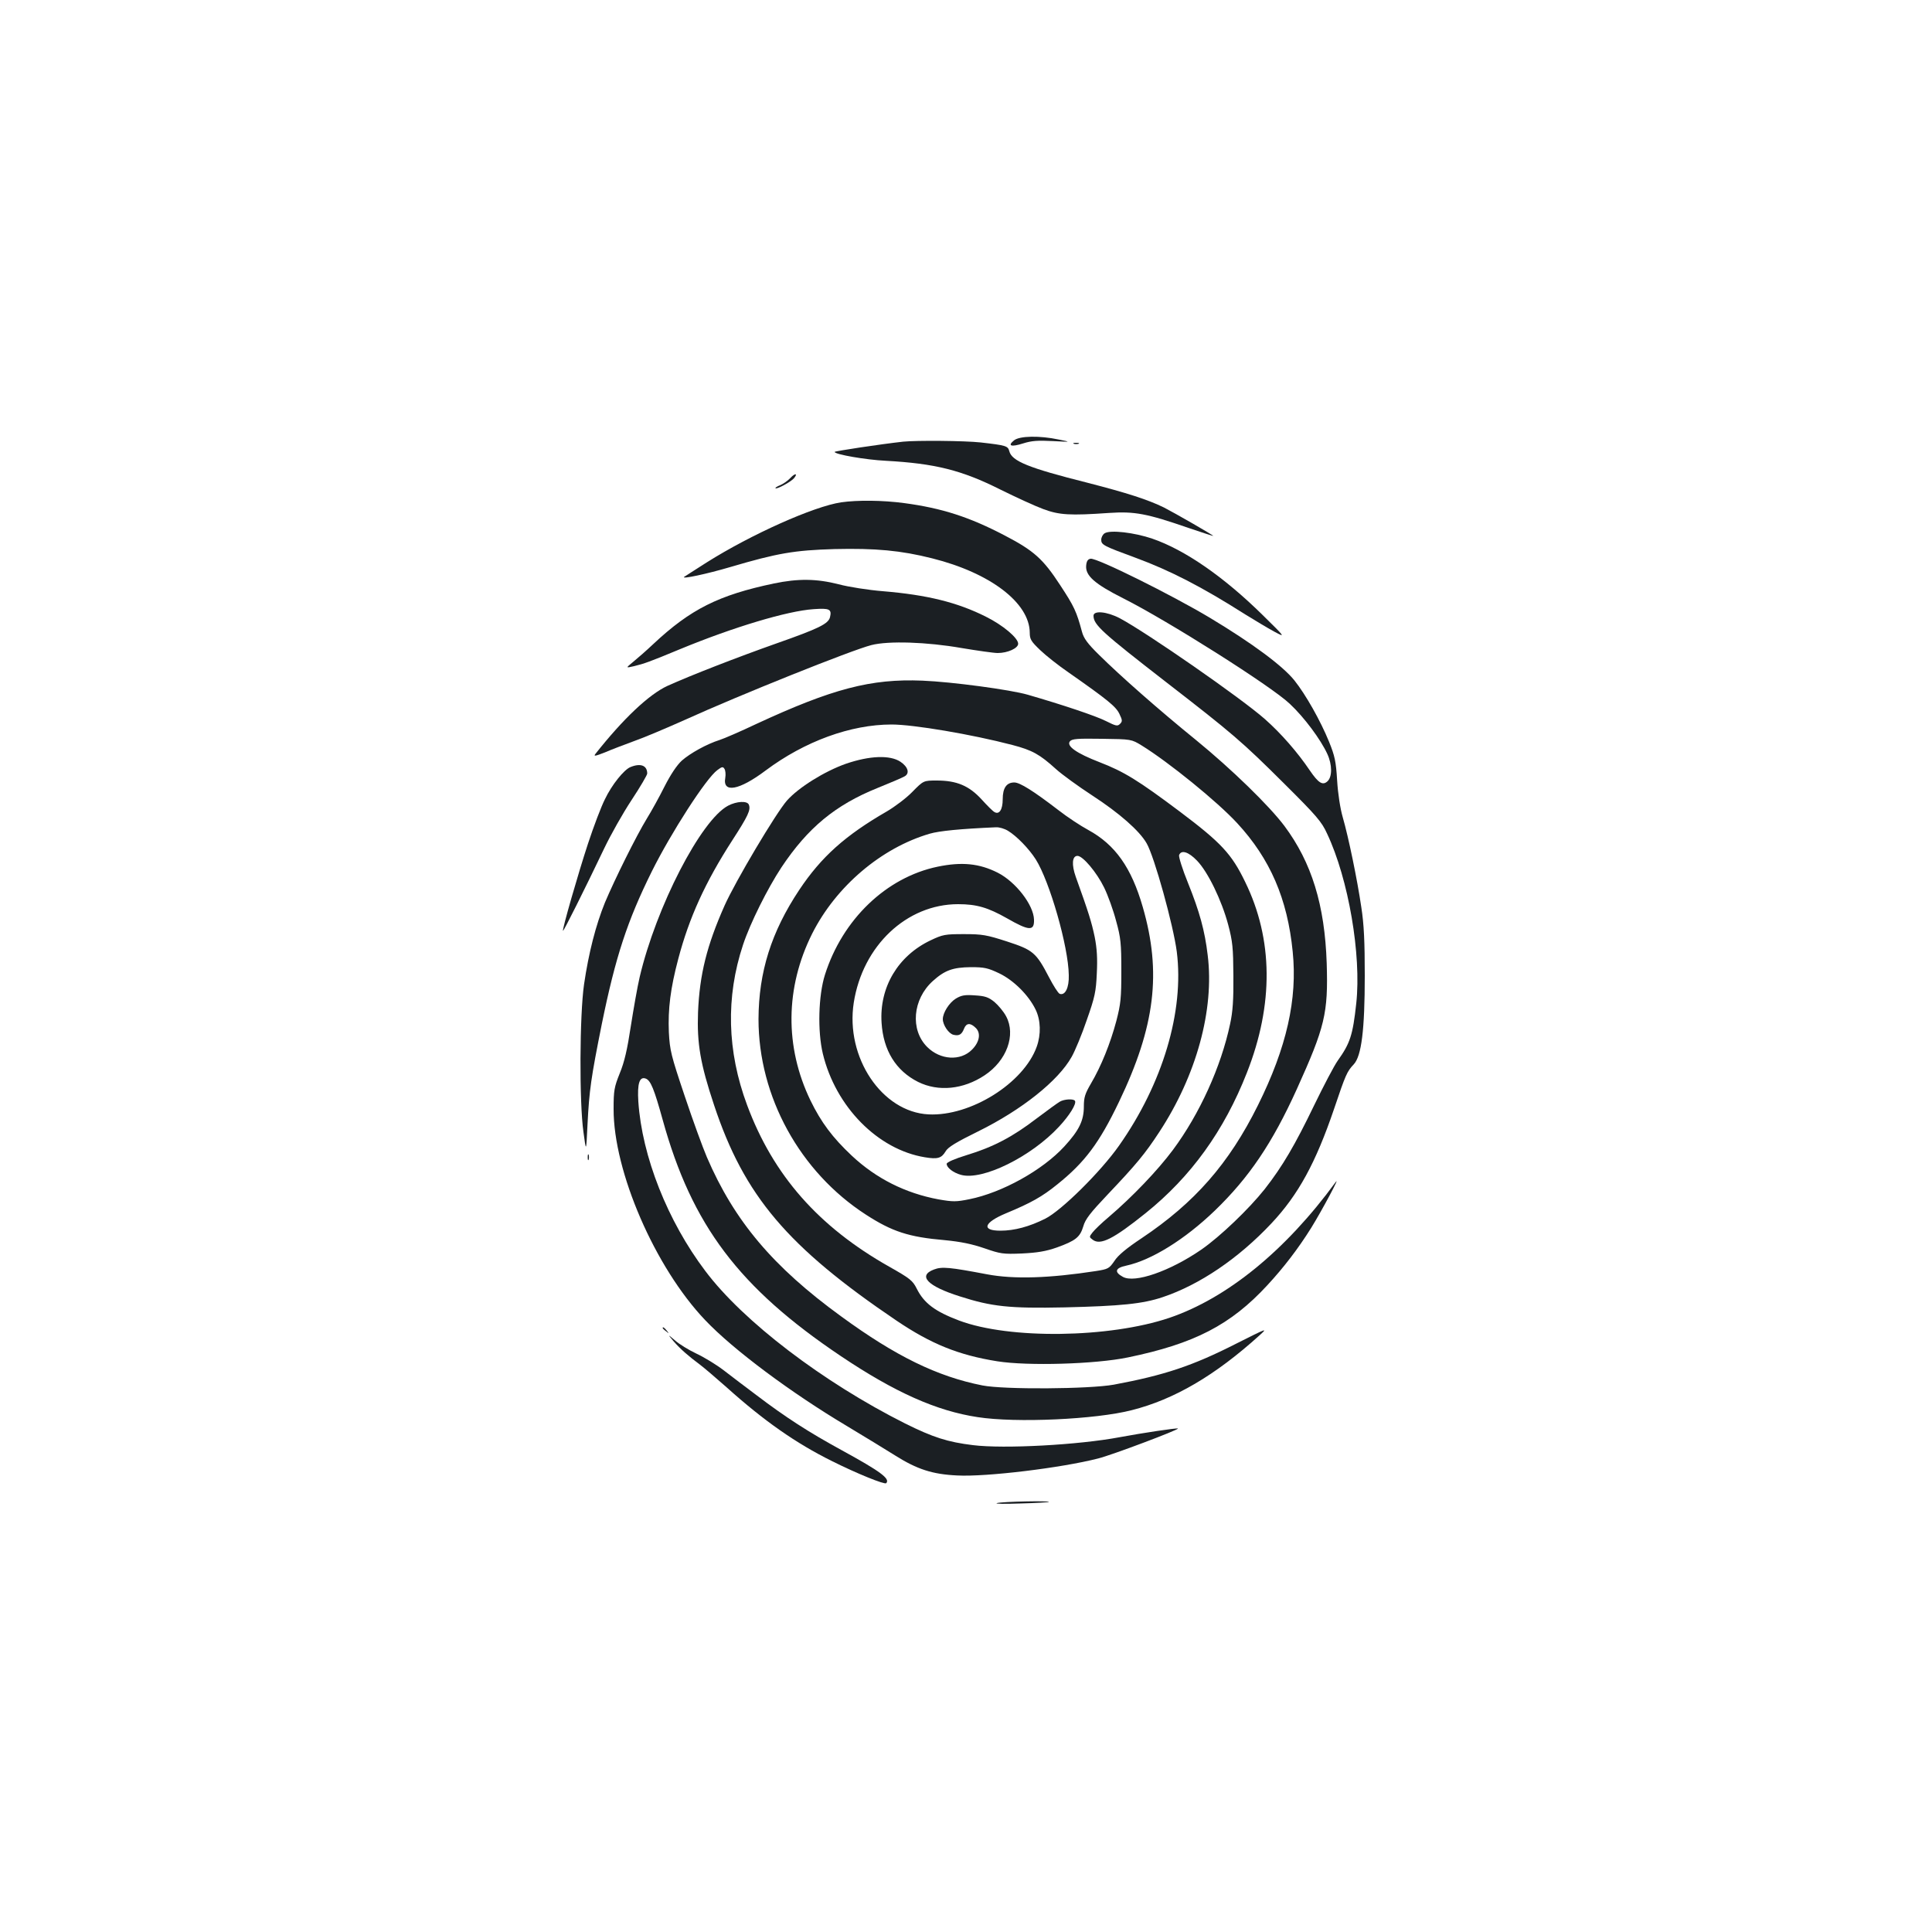 <?xml version="1.0" standalone="no"?>
<!DOCTYPE svg PUBLIC "-//W3C//DTD SVG 20010904//EN"
 "http://www.w3.org/TR/2001/REC-SVG-20010904/DTD/svg10.dtd">
<svg version="1.0" xmlns="http://www.w3.org/2000/svg"
 width="1000pt" height="1000pt" viewBox="0 0 1000 1000"
 preserveAspectRatio="xMidYMid meet">
<g transform="translate(0,1000) scale(0.1,-0.1)"
fill="#1b1f23" stroke="none">
<path d="M5249 7721 c-36 -29 -16 -36 47 -16 44 14 77 16 153 12 96 -5 96 -5
31 8 -99 21 -202 19 -231 -4z"/>
<path d="M4675 7714 c-118 -13 -355 -49 -355 -53 0 -13 162 -41 265 -46 254
-14 392 -48 593 -149 81 -40 181 -86 222 -101 83 -31 139 -34 340 -20 133 9
196 -3 413 -78 70 -24 127 -42 127 -41 0 4 -202 120 -255 147 -84 41 -189 75
-399 129 -302 76 -389 111 -402 163 -7 27 -17 30 -149 45 -83 9 -330 11 -400
4z"/>
<path d="M5558 7703 c6 -2 18 -2 25 0 6 3 1 5 -13 5 -14 0 -19 -2 -12 -5z"/>
<path d="M4091 7526 c-13 -14 -36 -30 -52 -37 -16 -6 -28 -14 -25 -16 6 -7 80
33 96 52 21 26 5 27 -19 1z"/>
<path d="M4354 7400 c-142 -21 -466 -166 -696 -311 -62 -40 -115 -73 -117 -75
-15 -13 117 15 239 51 244 72 332 87 539 93 212 5 344 -7 506 -48 300 -75 504
-230 505 -385 0 -34 7 -45 54 -90 29 -28 95 -80 146 -115 203 -142 246 -177
264 -215 16 -33 16 -39 3 -52 -13 -13 -21 -11 -73 15 -51 26 -224 84 -404 136
-89 26 -394 67 -546 73 -266 11 -466 -42 -859 -224 -82 -39 -168 -76 -190 -83
-67 -21 -153 -69 -196 -107 -26 -24 -58 -72 -90 -135 -27 -54 -68 -128 -91
-165 -55 -90 -166 -314 -217 -435 -47 -116 -84 -259 -108 -423 -23 -159 -25
-611 -3 -765 14 -105 14 -105 21 41 9 176 18 240 74 519 71 348 132 534 259
790 99 199 281 482 339 524 24 18 29 19 37 6 5 -8 7 -29 4 -46 -15 -81 72 -65
209 38 202 151 440 238 652 238 113 0 415 -51 625 -106 103 -27 141 -48 226
-125 31 -28 115 -89 187 -136 140 -91 245 -183 282 -248 40 -69 138 -423 156
-561 39 -309 -73 -683 -299 -1004 -95 -135 -298 -336 -382 -378 -82 -41 -159
-62 -232 -62 -100 0 -86 42 29 90 130 54 187 86 266 150 142 114 217 214 319
427 187 390 221 669 123 1008 -59 205 -143 323 -282 399 -39 21 -109 67 -155
103 -129 99 -199 143 -228 143 -40 0 -60 -28 -60 -87 0 -54 -18 -81 -43 -66
-8 4 -38 34 -66 65 -65 71 -129 98 -232 98 -69 0 -69 0 -127 -59 -31 -32 -91
-77 -132 -101 -215 -124 -339 -235 -453 -406 -145 -218 -210 -425 -211 -669 0
-401 214 -791 556 -1012 136 -88 222 -116 408 -132 83 -8 141 -20 205 -42 84
-29 96 -31 195 -27 79 4 123 11 180 31 97 35 120 53 137 109 10 37 36 70 126
165 148 156 193 210 267 323 193 294 286 634 251 916 -15 127 -42 225 -102
374 -29 71 -49 136 -46 144 11 29 49 17 93 -29 56 -58 127 -204 161 -331 23
-87 26 -119 27 -264 1 -124 -3 -186 -17 -250 -47 -222 -158 -466 -296 -652
-79 -106 -210 -243 -333 -348 -36 -30 -73 -66 -83 -79 -18 -23 -18 -24 1 -38
40 -30 107 4 274 138 234 188 406 426 524 727 139 353 136 691 -9 987 -70 145
-124 203 -338 364 -216 162 -289 207 -416 256 -119 46 -173 84 -153 108 11 13
38 15 165 13 153 -2 153 -2 207 -35 139 -86 391 -290 494 -402 170 -184 260
-391 287 -665 25 -245 -31 -495 -180 -795 -150 -302 -327 -504 -602 -688 -77
-51 -123 -89 -141 -118 -27 -39 -32 -42 -96 -52 -241 -37 -423 -43 -562 -17
-195 37 -235 41 -276 25 -85 -32 -34 -86 134 -139 165 -53 256 -63 542 -57
290 7 404 18 508 53 191 64 392 200 563 382 139 148 229 313 324 592 60 178
67 194 102 231 40 43 57 178 57 459 0 174 -4 266 -18 355 -21 143 -66 361 -96
465 -13 45 -25 122 -29 190 -6 99 -12 127 -42 201 -44 108 -120 243 -179 317
-61 76 -219 193 -437 324 -197 118 -585 311 -618 306 -14 -2 -21 -12 -23 -35
-5 -52 43 -95 192 -170 227 -114 767 -455 862 -546 75 -70 160 -185 194 -259
26 -56 26 -119 1 -142 -25 -23 -47 -9 -92 57 -62 92 -148 191 -232 265 -122
108 -612 448 -751 522 -67 35 -136 41 -136 13 0 -47 45 -87 375 -343 345 -267
393 -308 611 -525 168 -167 195 -198 223 -260 111 -235 178 -628 151 -878 -18
-166 -32 -207 -96 -297 -18 -25 -73 -130 -122 -231 -99 -205 -163 -315 -256
-434 -81 -102 -230 -245 -328 -313 -163 -112 -345 -175 -406 -141 -46 25 -40
46 17 58 130 28 303 135 459 285 177 171 297 348 424 628 146 323 163 393 155
652 -10 302 -78 522 -219 711 -79 105 -273 294 -458 445 -191 155 -392 332
-502 441 -59 58 -79 85 -88 120 -28 104 -40 130 -113 241 -88 135 -136 178
-286 256 -183 96 -326 142 -521 168 -112 15 -242 16 -326 4z m863 -1700 c45
-27 109 -93 144 -148 72 -114 169 -451 171 -599 2 -66 -19 -107 -47 -97 -8 3
-32 41 -55 85 -67 129 -83 142 -218 186 -105 34 -128 38 -222 38 -98 0 -110
-2 -173 -32 -169 -80 -266 -243 -254 -427 9 -143 74 -248 189 -306 105 -52
234 -39 344 34 115 76 163 209 112 305 -13 25 -41 58 -61 75 -31 25 -49 31
-102 34 -52 4 -70 0 -98 -17 -34 -21 -67 -73 -67 -106 0 -30 30 -75 55 -81 29
-7 43 1 55 32 12 30 33 31 61 3 27 -27 19 -73 -20 -112 -59 -60 -164 -54 -232
14 -89 89 -75 247 29 341 62 56 104 71 197 72 70 0 88 -4 147 -32 75 -36 152
-113 188 -187 27 -55 29 -129 6 -193 -68 -189 -343 -361 -560 -350 -241 12
-431 295 -387 578 46 295 274 510 540 510 96 0 154 -17 253 -73 115 -66 142
-67 140 -7 -2 76 -95 196 -188 243 -95 48 -186 57 -311 31 -265 -55 -492 -272
-583 -559 -34 -107 -39 -292 -11 -409 66 -274 284 -496 528 -536 66 -11 86 -5
107 30 12 22 55 48 169 104 225 111 415 262 484 386 17 30 53 116 78 190 42
119 48 148 52 241 4 77 1 129 -11 190 -16 76 -31 125 -98 311 -22 62 -19 108
9 108 28 0 100 -86 138 -164 20 -41 48 -119 62 -173 24 -86 27 -117 27 -258 0
-142 -3 -171 -26 -260 -31 -116 -78 -233 -131 -323 -31 -53 -37 -72 -37 -119
0 -73 -24 -123 -101 -207 -113 -123 -322 -239 -491 -273 -69 -14 -85 -14 -160
-1 -172 32 -323 108 -449 226 -100 94 -159 173 -214 286 -134 277 -131 585 9
864 123 244 358 444 609 517 48 14 156 25 342 33 17 1 44 -7 62 -18z"/>
<path d="M5486 4298 c-11 -6 -66 -46 -123 -89 -123 -94 -222 -146 -360 -188
-62 -19 -103 -37 -103 -45 0 -20 34 -46 74 -57 111 -31 364 94 508 250 54 58
91 118 82 133 -7 12 -56 9 -78 -4z"/>
<path d="M5718 7240 c-10 -6 -18 -21 -18 -34 0 -26 12 -32 175 -92 182 -67
345 -151 570 -294 50 -31 117 -71 150 -89 60 -32 60 -32 -60 86 -200 197 -402
337 -571 395 -94 32 -217 46 -246 28z"/>
<path d="M4006 6980 c-286 -60 -432 -133 -625 -314 -36 -34 -83 -75 -104 -92
-39 -32 -39 -32 5 -22 53 13 79 22 238 88 276 114 556 198 691 207 83 6 95 0
85 -42 -9 -34 -57 -58 -279 -136 -198 -70 -443 -165 -562 -219 -96 -44 -230
-171 -373 -352 -11 -14 -1 -12 50 8 34 15 104 41 155 60 51 18 166 67 258 108
284 129 863 361 965 387 89 23 289 16 466 -15 84 -14 168 -26 188 -26 52 0
106 25 106 48 0 30 -80 97 -167 140 -147 74 -304 113 -534 132 -74 6 -177 22
-229 36 -114 29 -209 30 -334 4z"/>
<path d="M4379 6047 c-111 -39 -246 -123 -306 -191 -57 -65 -267 -418 -323
-544 -91 -205 -129 -355 -137 -552 -6 -161 12 -267 83 -480 156 -470 380 -734
945 -1116 178 -120 320 -178 521 -210 157 -25 508 -15 676 20 344 71 532 168
722 374 86 93 160 190 227 297 55 89 154 274 126 236 -259 -354 -561 -600
-860 -702 -311 -105 -829 -112 -1089 -14 -124 47 -181 89 -219 165 -21 42 -35
53 -143 114 -366 207 -600 473 -735 836 -104 279 -111 559 -21 830 37 112 127
292 199 401 136 204 278 322 496 410 67 27 130 54 140 60 29 15 20 49 -20 76
-54 36 -159 32 -282 -10z"/>
<path d="M3264 6030 c-34 -13 -98 -93 -133 -167 -19 -37 -58 -140 -87 -228
-52 -158 -135 -447 -130 -453 3 -3 110 210 214 428 33 69 96 181 141 249 45
68 81 130 81 137 0 42 -34 55 -86 34z"/>
<path d="M3769 5830 c-141 -74 -373 -525 -458 -887 -12 -51 -32 -166 -46 -255
-18 -119 -33 -185 -57 -243 -29 -72 -32 -90 -32 -185 -1 -323 214 -820 474
-1093 145 -153 446 -377 735 -549 88 -53 200 -121 249 -152 113 -71 192 -97
321 -103 149 -8 538 39 729 88 72 18 419 149 413 155 -4 4 -184 -23 -302 -45
-212 -40 -599 -61 -759 -41 -131 16 -206 40 -351 112 -424 213 -838 528 -1034
789 -196 259 -328 594 -347 877 -6 94 6 132 39 119 25 -10 43 -54 87 -213 151
-546 395 -869 922 -1223 280 -188 496 -284 708 -316 199 -31 612 -12 798 36
221 56 432 180 662 388 43 39 39 37 -120 -43 -228 -116 -373 -164 -635 -213
-128 -23 -569 -26 -680 -4 -233 46 -449 151 -732 358 -352 256 -552 493 -694
823 -21 49 -73 191 -115 317 -71 211 -77 236 -82 330 -5 120 8 227 49 381 56
212 139 395 279 612 82 127 97 158 86 185 -8 21 -63 18 -107 -5z"/>
<path d="M3042 4010 c0 -14 2 -19 5 -12 2 6 2 18 0 25 -3 6 -5 1 -5 -13z"/>
<path d="M3430 3126 c0 -2 8 -10 18 -17 15 -13 16 -12 3 4 -13 16 -21 21 -21
13z"/>
<path d="M3487 3057 c35 -40 75 -75 138 -122 21 -16 82 -68 135 -115 196 -176
360 -290 545 -382 130 -65 273 -123 282 -115 22 23 -30 61 -229 170 -174 95
-293 172 -443 286 -55 41 -131 99 -170 129 -38 29 -102 68 -141 86 -40 19 -89
49 -110 68 -39 33 -39 33 -7 -5z"/>
<path d="M5160 2220 c-14 -4 40 -5 120 -2 80 2 147 6 149 8 8 7 -244 2 -269
-6z"/>
</g>
</svg>
